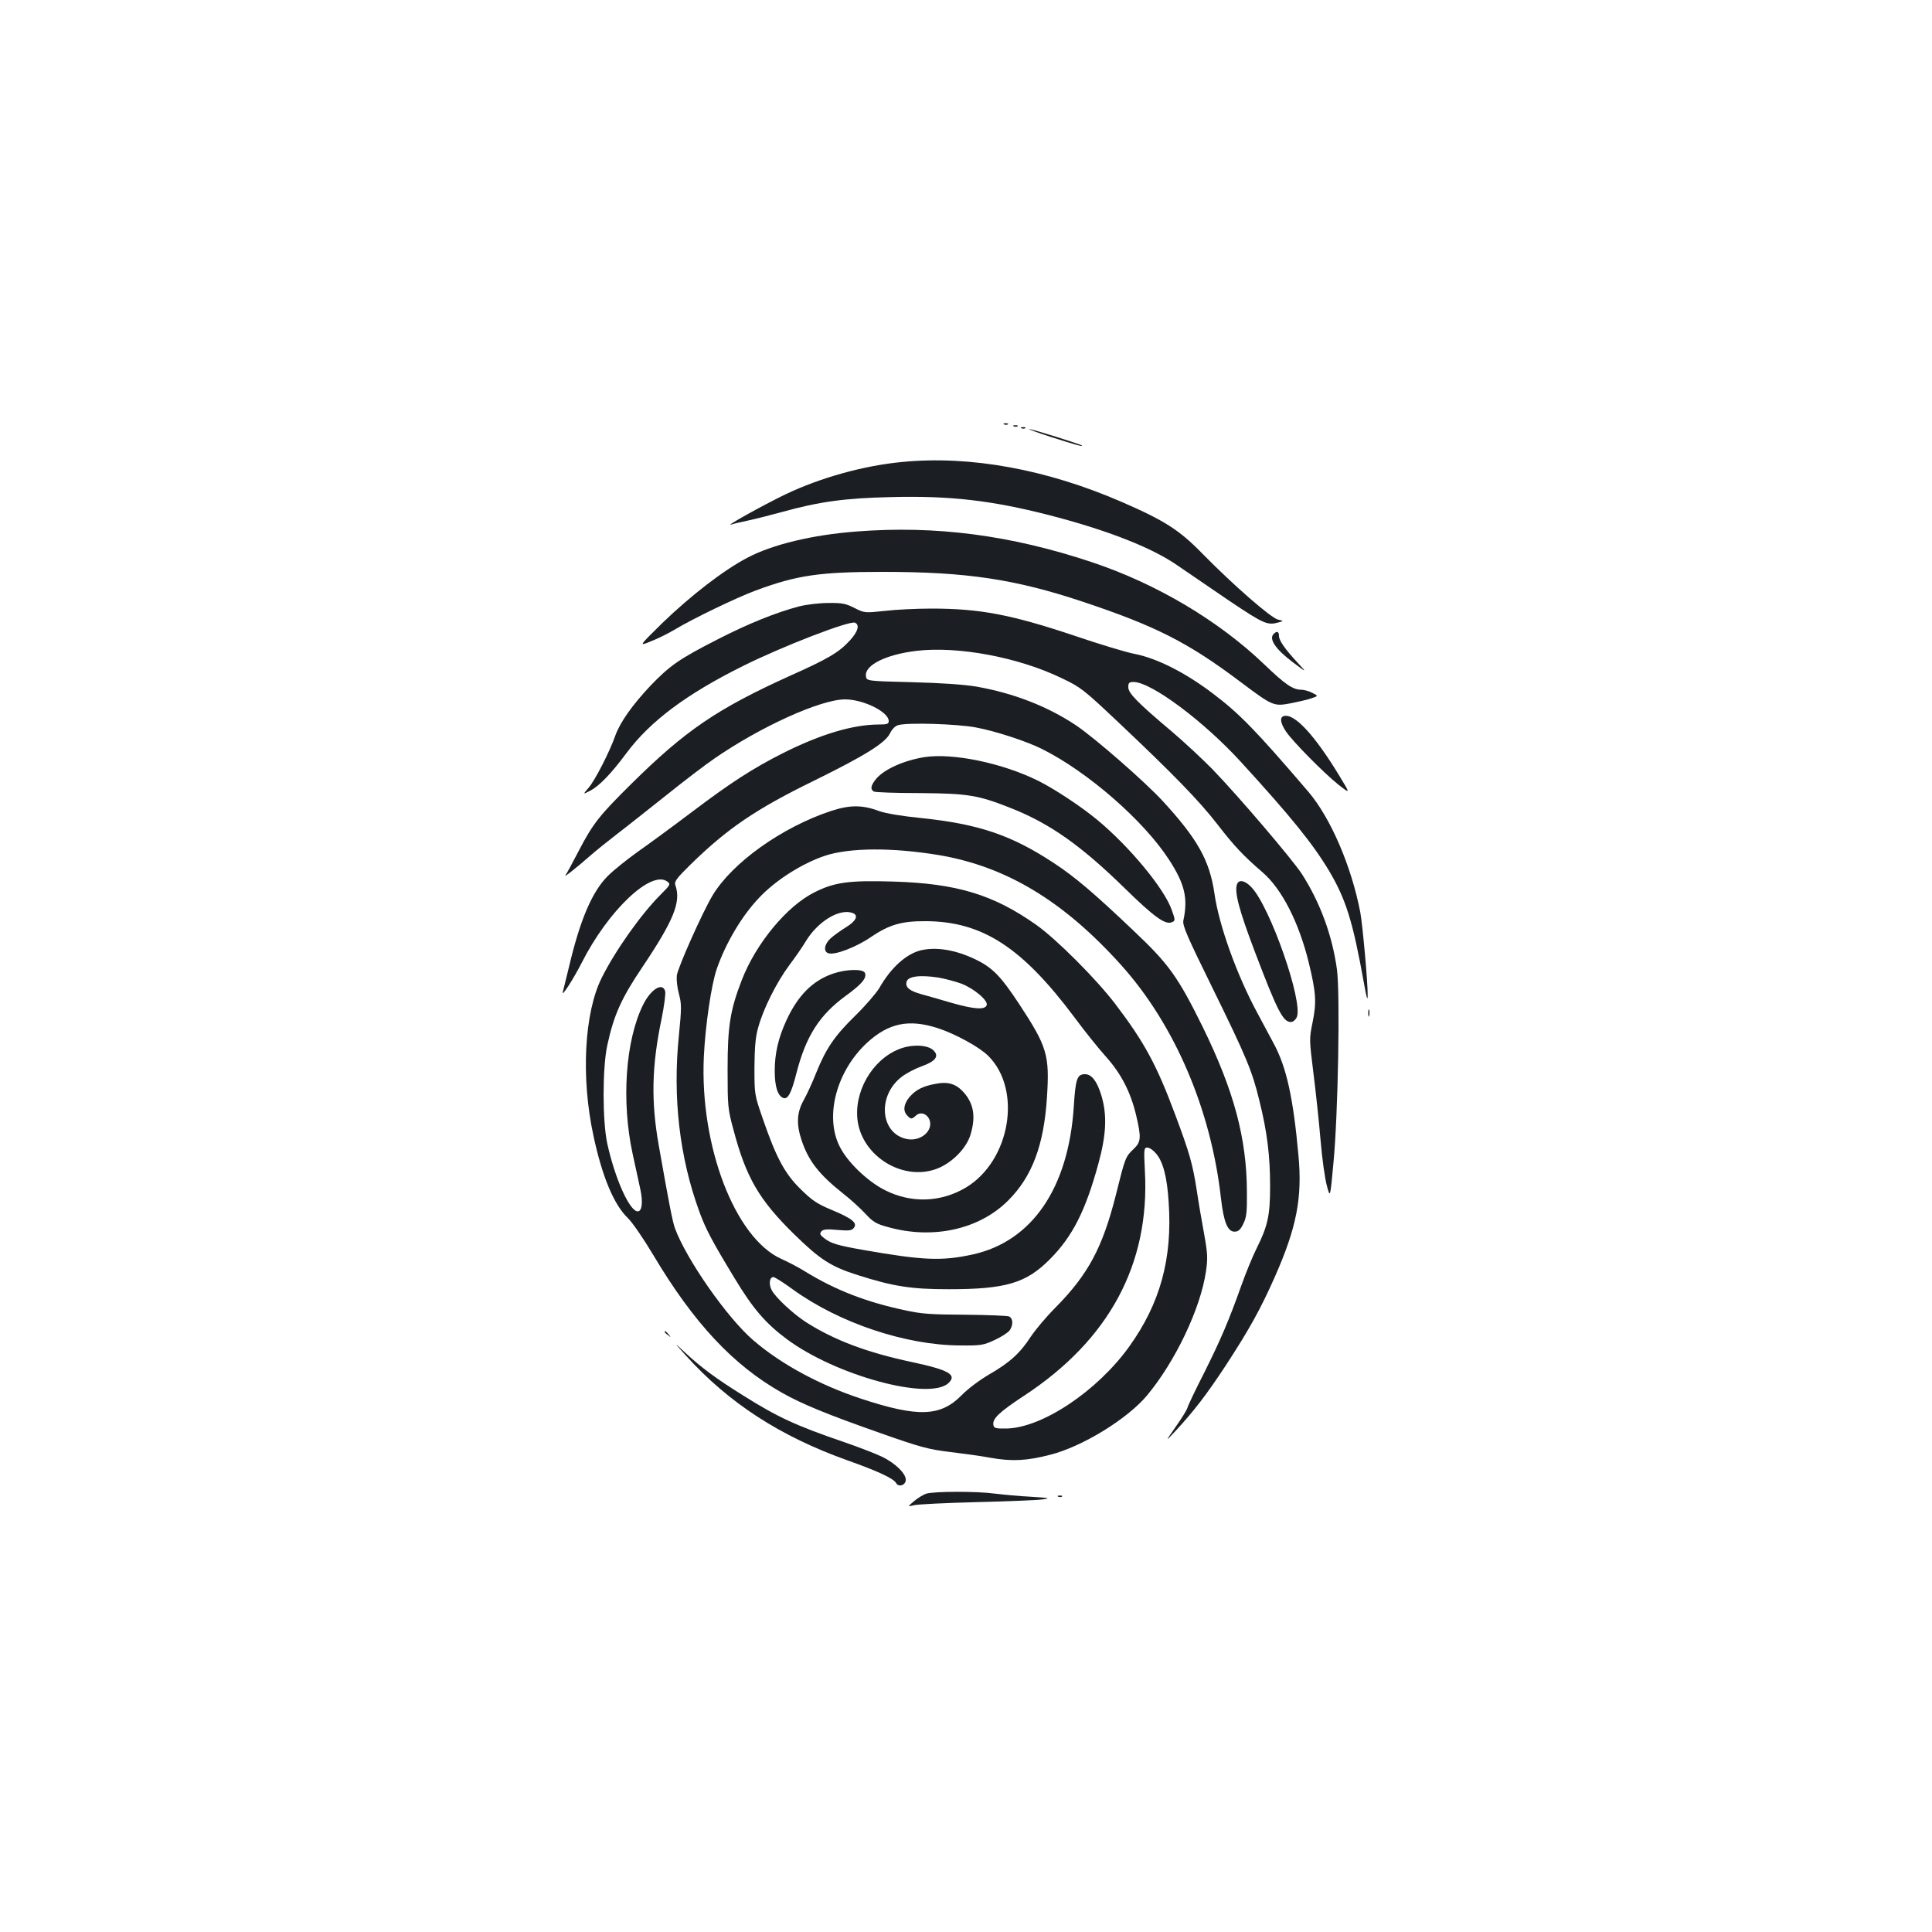 <?xml version="1.0" standalone="no"?>
<!DOCTYPE svg PUBLIC "-//W3C//DTD SVG 20010904//EN"
 "http://www.w3.org/TR/2001/REC-SVG-20010904/DTD/svg10.dtd">
<svg version="1.0" xmlns="http://www.w3.org/2000/svg"
 width="1000pt" height="1000pt" viewBox="0 0 1000 1000"
 preserveAspectRatio="xMidYMid meet">
<g transform="translate(0,1000) scale(0.1,-0.1)"
fill="#1b1f23" stroke="none">
<path d="M5198 7803 c7 -3 16 -2 19 1 4 3 -2 6 -13 5 -11 0 -14 -3 -6 -6z"/>
<path d="M5248 7793 c7 -3 16 -2 19 1 4 3 -2 6 -13 5 -11 0 -14 -3 -6 -6z"/>
<path d="M5288 7783 c7 -3 16 -2 19 1 4 3 -2 6 -13 5 -11 0 -14 -3 -6 -6z"/>
<path d="M5434 7740 c131 -42 174 -54 166 -46 -8 7 -259 86 -273 85 -7 0 42
-18 107 -39z"/>
<path d="M4671 7609 c-202 -19 -426 -82 -606 -168 -118 -57 -319 -169 -280
-156 11 4 51 13 88 21 38 8 116 28 175 44 190 53 327 72 562 77 307 8 522 -17
819 -93 299 -77 533 -168 666 -261 50 -34 170 -116 268 -183 181 -121 197
-128 257 -111 25 7 25 7 -5 14 -36 8 -232 179 -390 340 -121 124 -196 172
-419 269 -389 169 -784 241 -1135 207z"/>
<path d="M4434 7249 c-227 -17 -436 -67 -566 -136 -124 -65 -294 -197 -440
-338 -123 -121 -123 -121 -58 -94 36 14 90 41 120 59 98 59 323 167 420 203
215 80 333 97 660 97 434 0 684 -38 1033 -154 380 -127 544 -210 817 -415 168
-126 172 -128 262 -111 40 8 88 19 107 26 35 12 35 12 3 28 -17 9 -43 16 -57
16 -43 0 -84 28 -191 131 -237 227 -559 418 -892 529 -419 140 -809 191 -1218
159z"/>
<path d="M4135 6861 c-121 -32 -264 -90 -420 -170 -200 -102 -248 -136 -348
-240 -95 -101 -157 -189 -182 -258 -30 -86 -106 -233 -138 -270 -31 -36 -31
-36 9 -15 46 24 107 87 185 192 124 167 311 307 607 454 203 101 547 234 577
223 26 -11 16 -46 -26 -92 -57 -62 -111 -94 -310 -183 -376 -170 -542 -283
-821 -559 -166 -164 -199 -206 -273 -348 -31 -60 -62 -117 -68 -125 -14 -17
54 36 127 100 28 25 92 76 141 114 50 38 164 129 255 201 91 73 201 157 245
187 241 167 553 308 679 308 95 0 226 -65 226 -112 0 -15 -8 -18 -49 -18 -135
0 -301 -49 -500 -149 -154 -78 -266 -150 -466 -301 -99 -75 -226 -168 -283
-208 -56 -40 -126 -96 -155 -125 -82 -81 -145 -229 -202 -472 -15 -60 -29
-119 -32 -130 -7 -29 55 68 97 150 138 273 361 484 444 422 18 -13 16 -17 -35
-68 -100 -100 -233 -287 -304 -429 -91 -181 -109 -517 -43 -820 45 -211 106
-356 178 -425 23 -22 82 -108 132 -192 209 -351 413 -569 664 -711 104 -59
236 -113 506 -208 212 -75 255 -86 362 -99 66 -8 164 -21 216 -31 109 -19 185
-15 305 16 167 42 399 185 501 306 147 176 278 451 306 643 10 68 9 92 -10
197 -12 65 -29 164 -37 219 -22 142 -38 197 -112 395 -96 258 -160 376 -310
573 -98 129 -304 335 -408 409 -222 157 -411 215 -740 225 -228 7 -305 -3
-408 -55 -143 -70 -305 -266 -378 -456 -60 -155 -73 -239 -73 -461 0 -191 1
-205 31 -315 65 -245 132 -360 312 -537 136 -133 192 -169 331 -213 185 -59
278 -73 470 -73 295 0 401 31 524 155 117 118 184 249 251 494 42 153 46 255
15 356 -22 72 -50 108 -84 108 -41 0 -49 -24 -58 -166 -27 -422 -215 -699
-523 -767 -161 -35 -256 -31 -565 23 -136 24 -170 34 -205 62 -21 16 -23 23
-14 34 9 11 28 13 83 8 59 -5 74 -4 85 10 21 25 -7 49 -113 93 -77 32 -102 49
-162 108 -83 81 -127 165 -196 365 -43 124 -43 126 -43 265 1 103 5 157 19
205 26 97 95 235 162 325 33 44 70 98 83 120 63 106 177 175 245 149 31 -12
17 -42 -36 -74 -29 -18 -65 -44 -80 -58 -32 -30 -37 -68 -10 -76 33 -11 145
32 220 84 95 64 158 83 286 82 290 -2 495 -134 766 -496 53 -72 127 -164 164
-205 78 -87 127 -181 156 -301 28 -118 26 -140 -11 -176 -44 -41 -45 -45 -93
-238 -69 -273 -143 -412 -313 -584 -47 -47 -104 -115 -128 -151 -54 -84 -109
-134 -215 -195 -48 -28 -110 -74 -142 -107 -110 -112 -226 -116 -523 -18 -214
71 -412 178 -555 301 -136 116 -349 422 -407 582 -13 38 -31 131 -83 426 -41
231 -37 412 15 660 13 65 21 127 18 139 -13 49 -75 11 -115 -71 -91 -185 -112
-498 -54 -768 14 -63 32 -146 40 -184 15 -68 9 -116 -13 -116 -42 0 -118 169
-158 352 -25 116 -25 390 0 506 34 158 73 245 183 408 161 240 200 336 170
421 -7 20 4 35 77 107 192 188 339 288 642 436 264 130 368 195 392 245 11 22
27 38 43 42 51 14 303 6 400 -12 103 -19 264 -72 344 -112 238 -119 527 -372
657 -573 81 -125 99 -198 74 -315 -5 -25 19 -81 149 -345 179 -365 207 -432
245 -589 40 -161 55 -284 55 -441 0 -152 -12 -206 -71 -324 -19 -38 -55 -125
-79 -193 -63 -177 -105 -276 -193 -452 -44 -86 -82 -166 -85 -178 -4 -13 -32
-58 -62 -100 -54 -78 -54 -78 2 -18 95 103 158 185 257 335 124 190 182 295
256 462 112 254 142 407 122 625 -27 300 -62 460 -129 583 -25 47 -63 117 -84
157 -107 198 -199 455 -222 618 -25 171 -87 282 -267 478 -93 101 -353 328
-450 393 -147 98 -322 166 -514 200 -66 11 -181 19 -335 23 -235 6 -235 6
-238 32 -7 56 103 111 260 130 216 26 531 -33 755 -142 97 -46 113 -59 290
-226 286 -270 420 -408 513 -528 88 -114 136 -165 236 -251 99 -86 187 -258
238 -466 38 -156 41 -206 20 -309 -18 -87 -17 -91 4 -261 12 -95 29 -252 37
-348 8 -96 23 -203 33 -238 17 -64 17 -64 34 120 24 250 35 875 18 1000 -24
176 -87 347 -182 495 -50 76 -324 398 -462 541 -50 51 -144 139 -210 195 -179
151 -226 199 -226 230 0 23 4 27 28 27 92 -1 364 -204 557 -416 257 -281 370
-421 454 -561 88 -149 123 -261 181 -583 14 -80 19 -94 19 -60 1 61 -26 362
-38 427 -46 240 -154 490 -269 625 -273 319 -356 404 -495 509 -141 107 -287
181 -402 204 -44 8 -186 51 -315 95 -326 109 -488 140 -739 140 -74 0 -183 -5
-241 -12 -105 -11 -105 -11 -157 15 -45 23 -65 27 -135 26 -47 0 -114 -8 -153
-18z m1849 -2832 c36 -42 57 -122 65 -252 20 -292 -44 -524 -205 -748 -166
-230 -449 -419 -634 -423 -55 -1 -65 2 -68 17 -7 33 27 66 159 153 440 289
651 681 625 1162 -6 116 -5 122 13 122 11 0 31 -14 45 -31z"/>
<path d="M6590 6716 c-21 -26 14 -77 98 -141 77 -58 77 -58 32 -9 -69 74 -100
119 -100 142 0 25 -12 28 -30 8z"/>
<path d="M6643 6293 c-20 -7 -15 -37 13 -79 35 -52 194 -213 271 -275 63 -49
63 -49 7 43 -131 216 -237 330 -291 311z"/>
<path d="M4784 6081 c-105 -17 -206 -62 -248 -111 -29 -35 -33 -55 -13 -67 6
-4 113 -8 237 -8 251 -2 303 -10 478 -80 198 -79 359 -193 583 -412 150 -147
209 -190 243 -177 20 8 20 11 1 64 -39 112 -223 333 -390 470 -83 68 -216 156
-300 198 -185 92 -442 146 -591 123z"/>
<path d="M4300 5802 c-253 -84 -510 -267 -612 -437 -51 -85 -180 -373 -185
-415 -2 -19 2 -61 11 -94 14 -52 14 -73 0 -215 -33 -320 3 -632 106 -913 33
-91 68 -156 184 -347 93 -154 159 -231 268 -312 254 -189 738 -320 837 -228
46 43 3 68 -189 109 -231 49 -402 113 -549 207 -66 43 -158 128 -177 166 -16
30 -11 67 9 67 7 0 53 -29 102 -65 240 -173 583 -288 865 -289 107 -1 120 1
178 28 35 16 70 39 78 50 19 28 18 62 -3 72 -10 4 -112 8 -228 9 -178 1 -226
4 -315 24 -197 42 -357 104 -513 200 -34 21 -89 50 -123 65 -240 108 -422 584
-401 1045 8 166 39 375 67 456 46 133 130 275 219 368 84 90 221 177 339 217
129 43 350 44 592 4 348 -59 644 -237 942 -568 279 -310 467 -751 518 -1211
14 -120 34 -170 70 -170 19 0 30 9 45 40 17 34 20 60 19 165 -1 279 -67 524
-229 855 -128 259 -175 325 -356 496 -206 196 -305 280 -413 351 -221 146
-391 203 -690 234 -100 10 -182 24 -216 36 -88 33 -152 32 -250 0z"/>
<path d="M6403 5424 c-15 -39 10 -134 92 -350 117 -308 146 -364 187 -364 10
0 24 11 30 25 35 77 -138 573 -235 673 -33 35 -64 41 -74 16z"/>
<path d="M4765 5081 c-75 -19 -154 -90 -213 -194 -17 -28 -72 -92 -123 -142
-109 -106 -153 -171 -204 -297 -20 -51 -50 -116 -66 -144 -35 -63 -38 -124 -9
-209 36 -106 91 -175 213 -272 40 -31 92 -79 117 -106 38 -41 55 -52 115 -68
233 -66 474 -13 624 138 123 123 184 285 200 532 14 221 2 262 -145 486 -96
145 -138 188 -229 231 -101 48 -200 64 -280 45z m93 -141 c34 -6 87 -20 117
-31 66 -25 141 -88 132 -112 -10 -25 -64 -21 -181 12 -55 16 -126 37 -157 45
-61 17 -83 35 -77 63 6 30 69 38 166 23z m-3 -262 c91 -30 215 -98 260 -143
177 -176 114 -544 -116 -682 -130 -77 -283 -82 -419 -13 -91 46 -196 147 -235
228 -77 156 -15 388 142 534 112 103 217 125 368 76z"/>
<path d="M4654 4570 c-142 -56 -238 -226 -214 -378 29 -177 226 -300 396 -246
83 26 166 107 188 183 27 91 16 158 -35 216 -40 45 -81 58 -147 45 -66 -12
-103 -31 -136 -70 -29 -36 -33 -71 -10 -94 19 -20 23 -20 45 0 23 21 57 10 70
-22 21 -56 -45 -113 -115 -100 -140 26 -158 225 -28 323 23 18 69 42 103 54
72 26 91 52 61 82 -30 30 -113 33 -178 7z"/>
<path d="M4313 4961 c-106 -36 -182 -112 -242 -241 -42 -91 -61 -171 -61 -263
0 -80 15 -129 44 -140 24 -9 42 24 69 131 49 189 118 298 255 398 84 61 109
92 99 118 -9 22 -96 20 -164 -3z"/>
<path d="M7082 4755 c0 -16 2 -22 5 -12 2 9 2 23 0 30 -3 6 -5 -1 -5 -18z"/>
<path d="M3440 3106 c0 -2 8 -10 18 -17 15 -13 16 -12 3 4 -13 16 -21 21 -21
13z"/>
<path d="M3549 2985 c223 -247 488 -419 838 -544 158 -56 237 -93 251 -117 12
-22 46 -14 50 13 5 32 -52 89 -123 123 -35 17 -124 51 -197 76 -248 85 -342
128 -523 242 -138 86 -215 143 -300 222 -59 55 -59 55 4 -15z"/>
<path d="M4795 2269 c-16 -5 -45 -23 -64 -39 -34 -29 -34 -29 0 -21 19 5 165
12 324 16 160 4 313 10 340 14 45 6 38 8 -60 14 -60 3 -144 11 -185 16 -94 13
-315 12 -355 0z"/>
<path d="M5478 2253 c7 -3 16 -2 19 1 4 3 -2 6 -13 5 -11 0 -14 -3 -6 -6z"/>
</g>
</svg>
